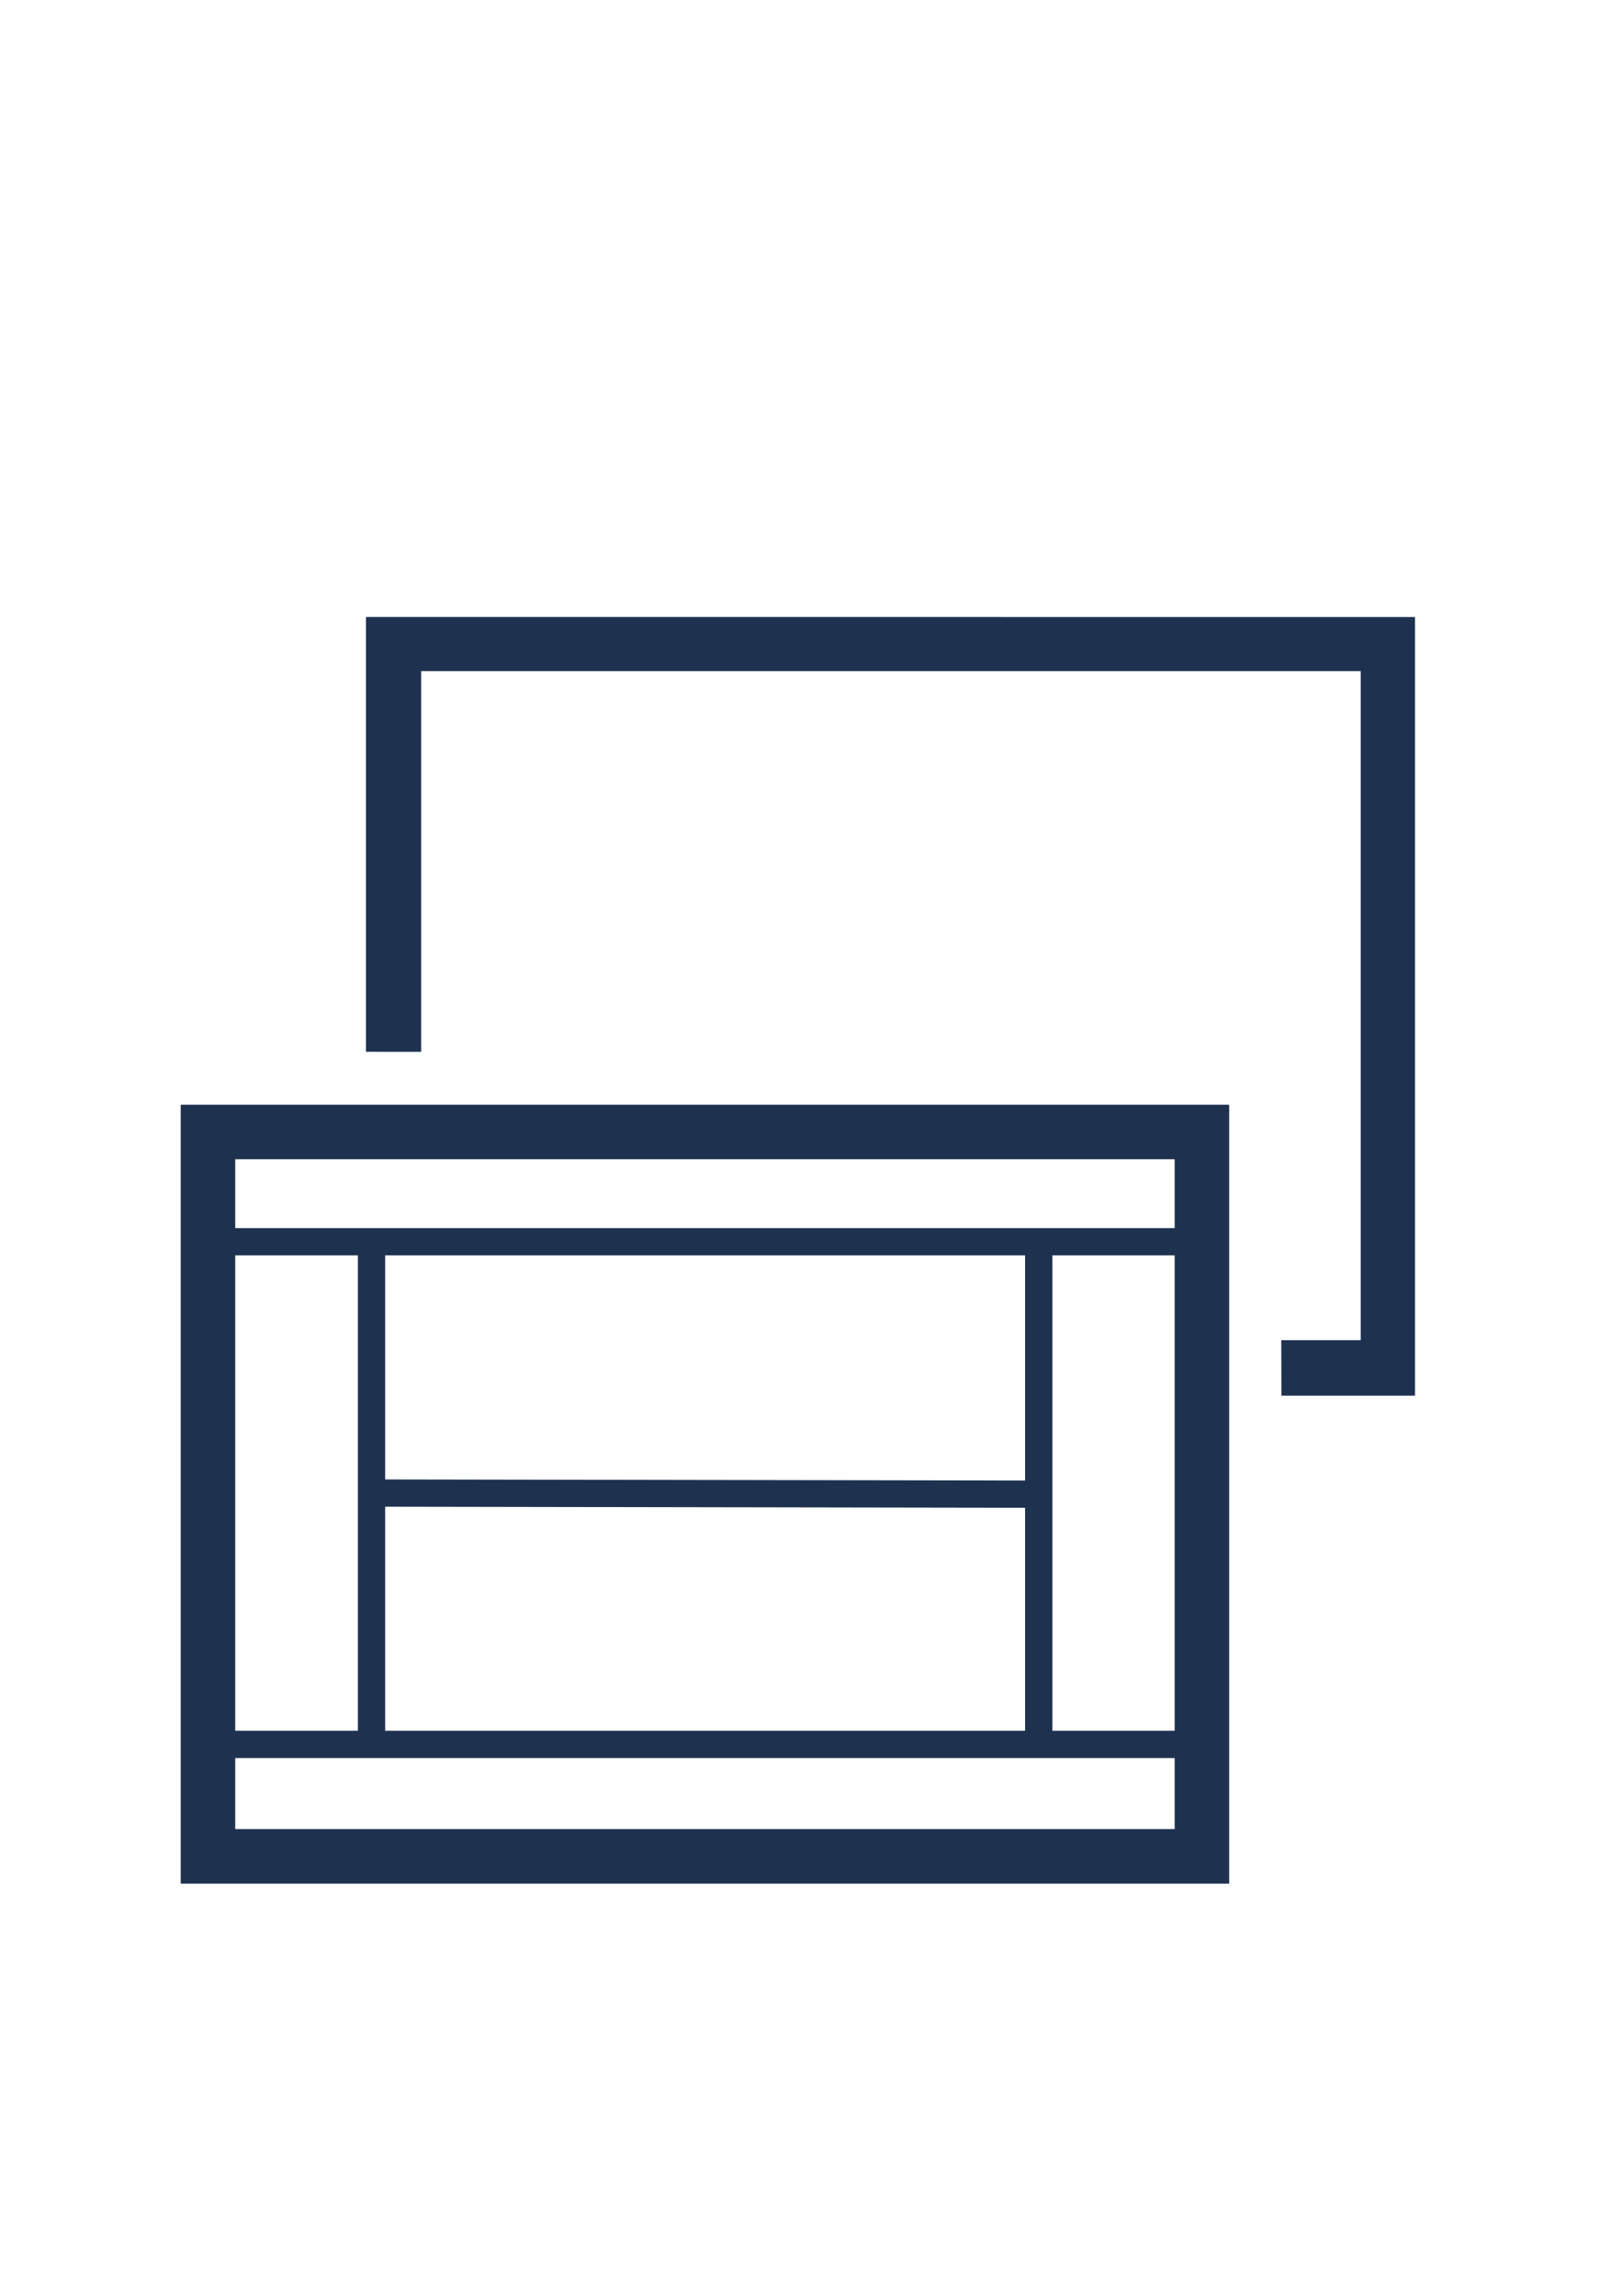 <?xml version="1.0" encoding="utf-8"?>
<!-- Generator: Adobe Illustrator 23.0.2, SVG Export Plug-In . SVG Version: 6.00 Build 0)  -->
<svg version="1.1" id="Layer_1" xmlns="http://www.w3.org/2000/svg" xmlns:xlink="http://www.w3.org/1999/xlink" x="0px" y="0px"
	 viewBox="0 0 595.28 841.89" style="enable-background:new 0 0 595.28 841.89;" xml:space="preserve">
<style type="text/css">
	.st0{fill:none;}
	.st1{fill:none;stroke:#1E3250;stroke-width:20;stroke-miterlimit:10;}
	.st2{fill:none;stroke:#1E3250;stroke-width:30;stroke-linecap:round;stroke-miterlimit:10;}
	.st3{fill:#1E3250;}
	.st4{fill:none;stroke:#1E3250;stroke-width:10;stroke-miterlimit:10;}
	.st5{fill:none;stroke:#1E3250;stroke-width:5;stroke-miterlimit:10;}
	.st6{fill:none;stroke:#1E3250;stroke-width:20;stroke-linecap:round;stroke-miterlimit:10;}
	.st7{fill:none;stroke:#1E3250;stroke-width:7;stroke-miterlimit:10;}
	.st8{fill:none;stroke:#1E3250;stroke-width:12;stroke-miterlimit:10;}
	.st9{fill:none;stroke:#1E3250;stroke-width:30;stroke-miterlimit:10;}
</style>
<g>
	<rect x="76.28" y="415.11" class="st1" width="364.56" height="265.63"/>
	<line class="st4" x1="76.28" y1="639.69" x2="440.84" y2="639.69"/>
	<polyline class="st4" points="76.28,455.36 136.27,455.36 440.84,455.36 	"/>
	<line class="st4" x1="136.27" y1="639.69" x2="136.27" y2="455.36"/>
	<line class="st4" x1="380.98" y1="455.36" x2="380.98" y2="639.69"/>
	<line class="st4" x1="136.27" y1="547.52" x2="380.98" y2="547.93"/>
	<polygon class="st3" points="134.23,385.7 134.23,226.25 518.99,226.27 518.99,511.81 470,511.81 469.93,491.47 499.09,491.47 
		499.09,246.11 154.47,246.12 154.47,385.71 	"/>
</g>
</svg>
